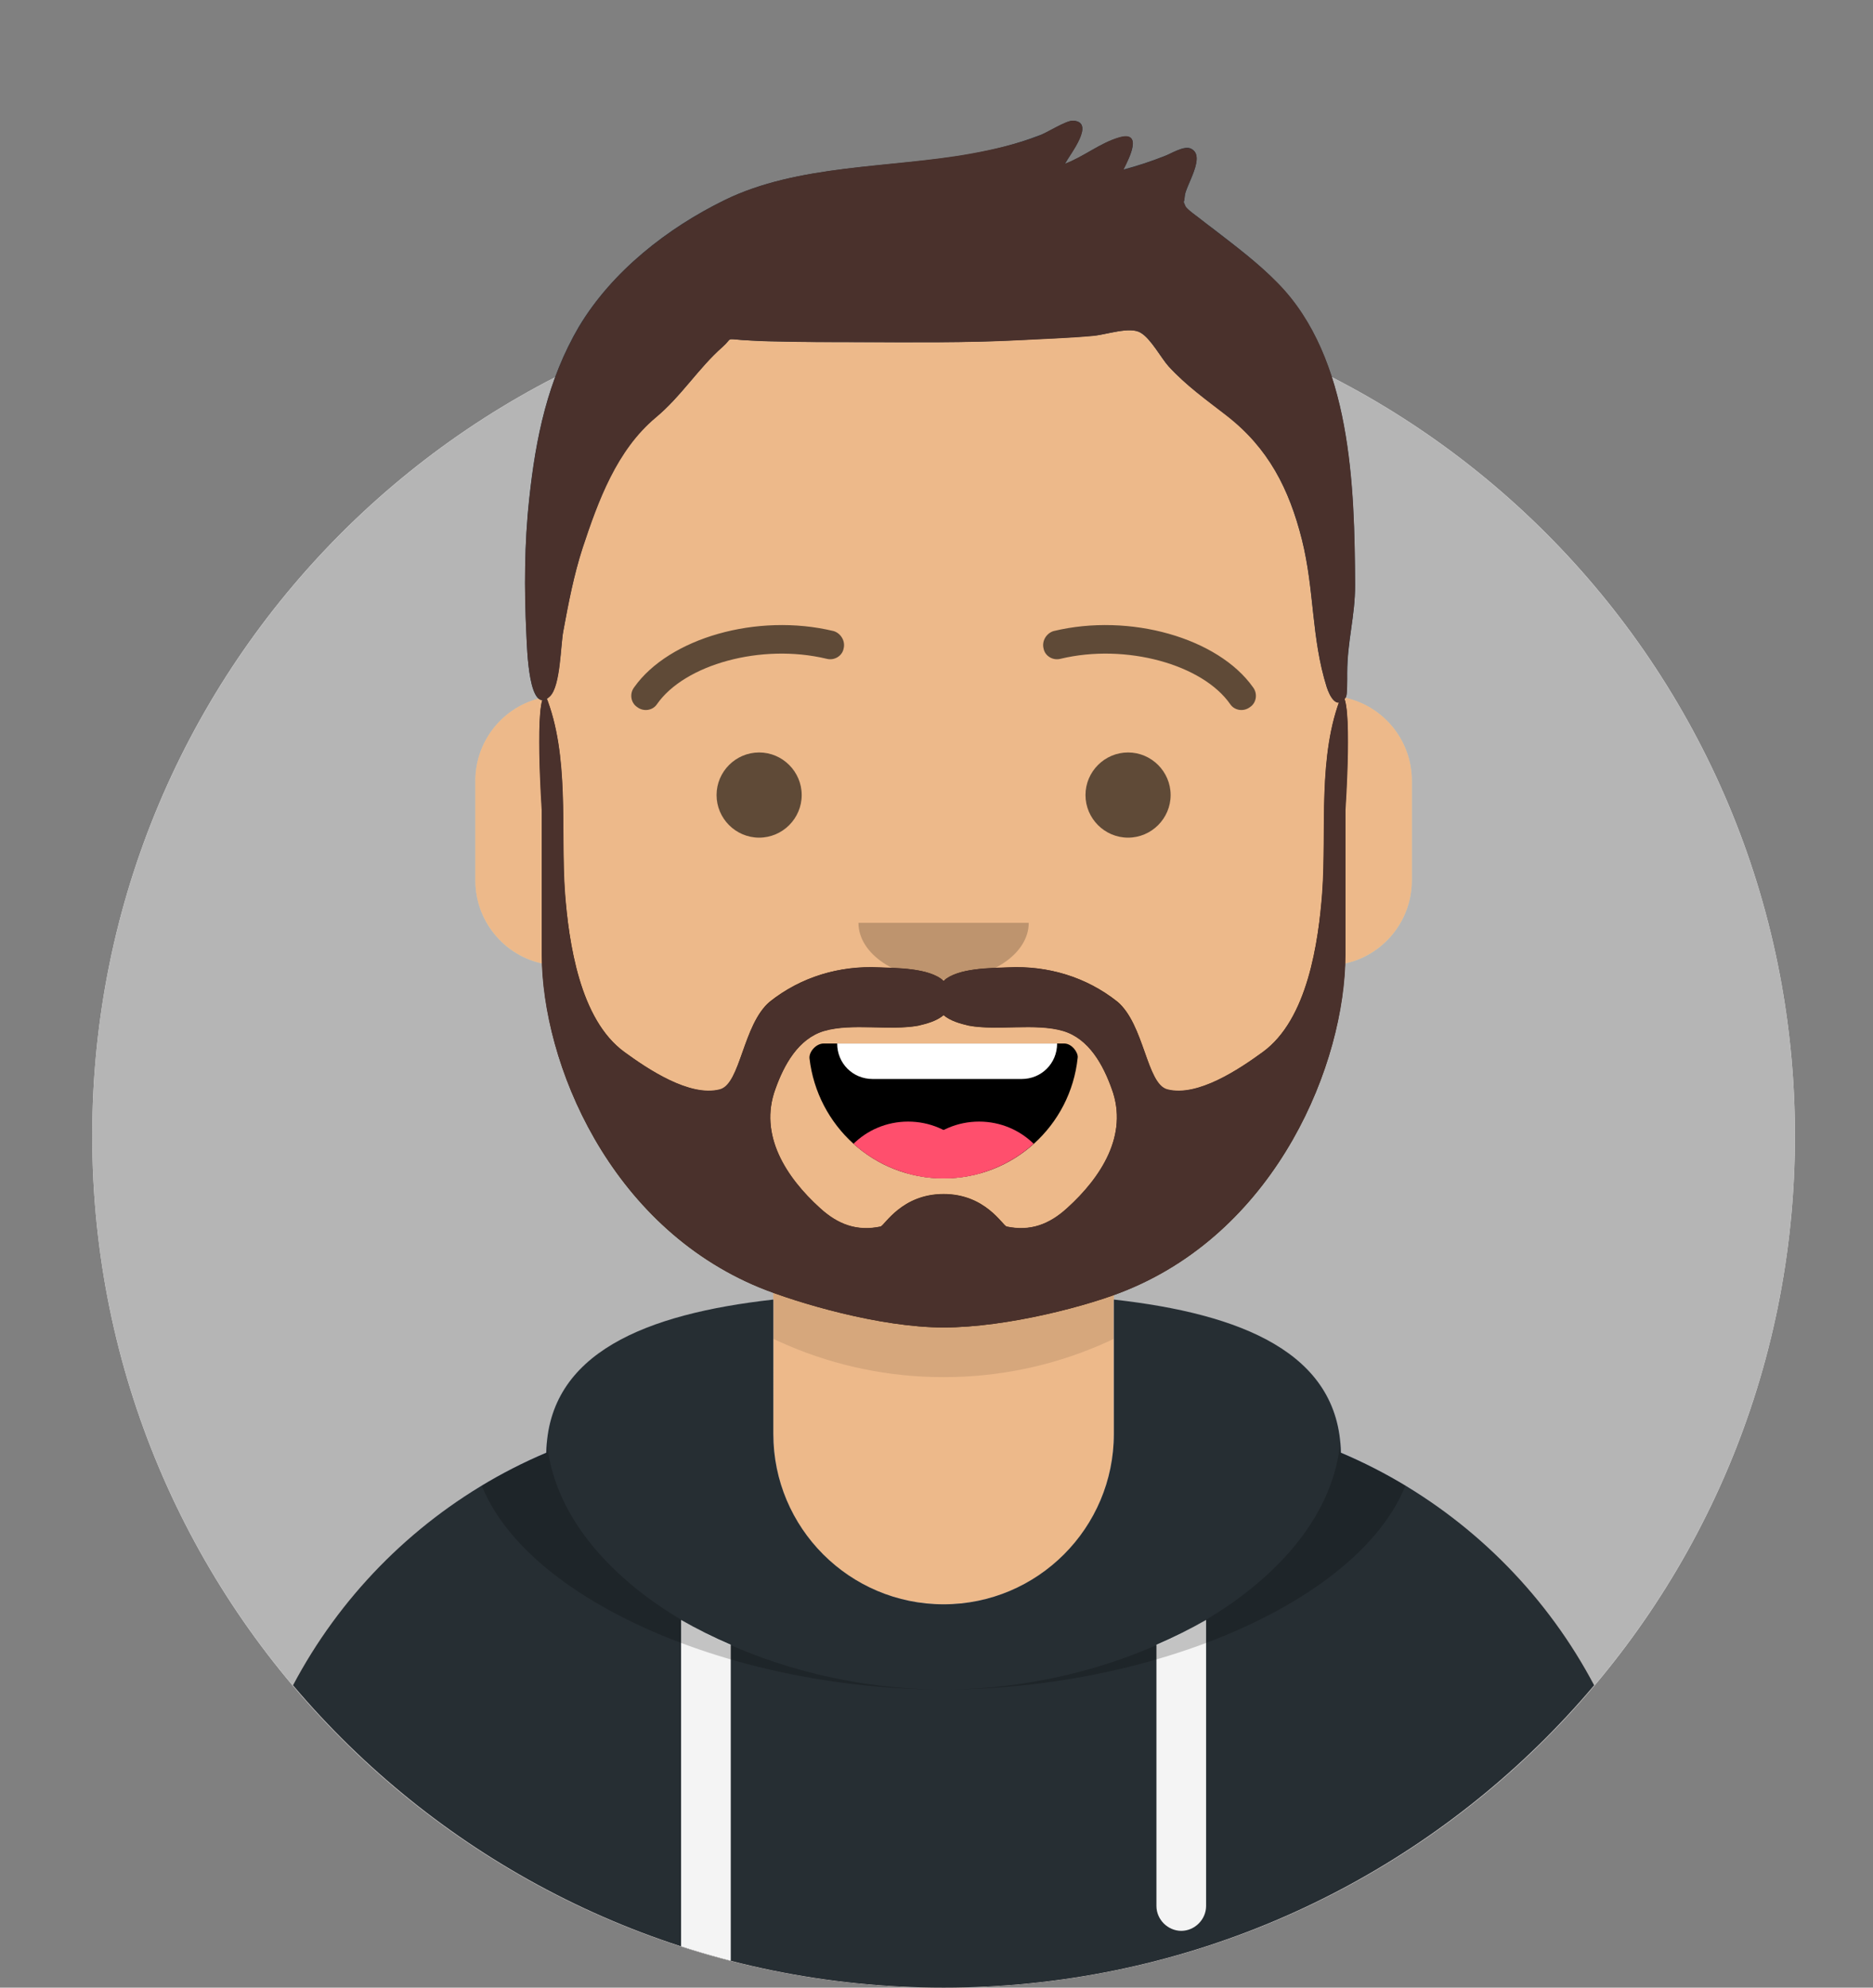 <svg version="1.2" xmlns="http://www.w3.org/2000/svg" viewBox="0 0 264 280" width="264" height="280">
	<rect x="0" y="0" width="264" height="280" fill="#808080" stroke="none"/>
	<title>avataaars (1)-svg</title>
	<defs>
		<clipPath clipPathUnits="userSpaceOnUse" id="cp1">
			<path d="m133 280c-66.36 0-120-53.64-120-120 0-66.36 53.64-120 120-120 66.36 0 120 53.64 120 120 0 66.36-53.64 120-120 120z"/>
		</clipPath>
		<clipPath clipPathUnits="userSpaceOnUse" id="cp2">
			<path d="m13 160c0 66.27 53.73 120 120 120 66.27 0 120-53.73 120-120h12v-160h-264v160z"/>
		</clipPath>
		<clipPath clipPathUnits="userSpaceOnUse" id="cp3">
			<path d="m157 180.61v18.39h4c39.76 0 72 32.24 72 72v9h-200v-9c0-39.76 32.24-72 72-72h4v-18.39c-17.24-8.19-29.63-24.92-31.69-44.73-5.83-0.82-10.31-5.83-10.31-11.88v-14c0-5.95 4.32-10.88 10-11.83v-6.17c0-30.93 25.07-56 56-56 30.93 0 56 25.07 56 56v6.17c5.68 0.95 10 5.88 10 11.83v14c0 6.05-4.48 11.06-10.31 11.88-2.06 19.81-14.45 36.54-31.69 44.73z"/>
		</clipPath>
		<clipPath clipPathUnits="userSpaceOnUse" id="cp4">
			<path d="m157 180.61v18.39h4c39.76 0 72 32.24 72 72v9h-200v-9c0-39.76 32.24-72 72-72h4v-18.39c-17.24-8.19-29.63-24.92-31.69-44.73-5.83-0.82-10.31-5.83-10.31-11.88v-14c0-5.95 4.32-10.88 10-11.83v-6.17c0-30.93 25.07-56 56-56 30.93 0 56 25.07 56 56v6.17c5.68 0.95 10 5.88 10 11.83v14c0 6.05-4.48 11.06-10.31 11.88-2.06 19.81-14.45 36.54-31.69 44.73z"/>
		</clipPath>
		<clipPath clipPathUnits="userSpaceOnUse" id="cp5">
			<path d="m109 183.07c-17.92 2.01-31.72 7.48-32 21.57-25.85 10.93-44 36.52-44 66.36v9h200v-9c0-29.84-18.15-55.43-44-66.36-0.28-14.09-14.08-19.56-32-21.57v18.93c0 13.25-10.75 24-24 24-13.25 0-24-10.75-24-24z"/>
		</clipPath>
		<clipPath clipPathUnits="userSpaceOnUse" id="cp6">
			<path d="m109 183.07c-17.92 2.01-31.72 7.48-32 21.57-25.85 10.93-44 36.52-44 66.36v9h200v-9c0-29.84-18.15-55.43-44-66.36-0.28-14.09-14.08-19.56-32-21.57v18.93c0 13.25-10.75 24-24 24-13.25 0-24-10.75-24-24z"/>
		</clipPath>
		<clipPath clipPathUnits="userSpaceOnUse" id="cp7">
			<path d="m109 183.07c-17.92 2.01-31.72 7.48-32 21.57-25.85 10.93-44 36.52-44 66.36v9h200v-9c0-29.84-18.15-55.43-44-66.36-0.28-14.09-14.08-19.56-32-21.57v18.93c0 13.25-10.75 24-24 24-13.25 0-24-10.75-24-24z"/>
		</clipPath>
		<clipPath clipPathUnits="userSpaceOnUse" id="cp8">
			<path d="m114.12 149.13c1.06 9.49 9.11 16.87 18.88 16.87 9.8 0 17.87-7.43 18.89-16.96 0.08-0.77-0.77-2.04-1.85-2.04-14.89 0-26.3 0-33.95 0-1.08 0-2.08 1.18-1.97 2.13z"/>
		</clipPath>
		<clipPath clipPathUnits="userSpaceOnUse" id="cp9">
			<path d="m114.12 149.13c1.06 9.49 9.11 16.87 18.88 16.87 9.8 0 17.87-7.43 18.89-16.96 0.08-0.77-0.77-2.04-1.85-2.04-14.89 0-26.3 0-33.95 0-1.08 0-2.08 1.18-1.97 2.13z"/>
		</clipPath>
		<clipPath clipPathUnits="userSpaceOnUse" id="cp10">
			<path d="m1 0h264v280h-264z"/>
		</clipPath>
		<clipPath clipPathUnits="userSpaceOnUse" id="cp11">
			<path d="m189.65 114.13v20.36c-0.04 15.28-9.59 38.5-30.76 47.23-5.18 2.14-16.91 5.28-25.89 5.28-8.98 0-20.71-3.47-25.89-5.61-21.17-8.73-30.72-31.62-30.76-46.9v-20.36c0 0-1.09-16.13 0.57-16.13 3.41 8.4 2.09 18.86 2.72 27.68 0.52 7.16 2.02 17.91 8.39 22.53 3.25 2.37 9.18 6.35 13.43 5.24 2.93-0.76 3.24-9.16 7.08-12.3 4.37-3.57 9.82-5.13 15.31-4.89 2.37 0.1 7.17 0.08 9.15 1.9 1.98-1.82 6.78-1.8 9.15-1.9 5.49-0.24 10.94 1.32 15.31 4.89 3.84 3.14 4.15 11.54 7.08 12.3 4.25 1.11 10.18-2.87 13.43-5.24 6.37-4.62 7.87-15.37 8.39-22.53 0.63-8.82-0.69-19.28 2.72-27.68 1.66 0 0.57 16.13 0.57 16.13zm-32.93 39.29c-1.23-3.38-3.23-7.1-6.87-8.17-3.89-1.15-9.35-0.01-13.27-0.79-1.26-0.26-2.65-0.71-3.58-1.46-0.93 0.75-2.32 1.2-3.59 1.46-3.91 0.78-9.37-0.36-13.26 0.79-3.64 1.07-5.64 4.79-6.87 8.17-2.36 6.49 1.57 12.44 6.29 16.75 2.51 2.29 5.19 3.32 8.58 2.6 0.58-0.12 2.95-4.54 8.85-4.54 5.9 0 8.27 4.42 8.85 4.54 3.39 0.72 6.06-0.31 8.58-2.6 4.72-4.31 8.65-10.26 6.29-16.75z"/>
		</clipPath>
		<clipPath clipPathUnits="userSpaceOnUse" id="cp12">
			<path d="m180.15 39.92c-2.76-2.82-5.96-5.21-9.08-7.61q-1.04-0.79-2.06-1.6c-0.15-0.12-1.72-1.24-1.91-1.66-0.45-0.99-0.18-0.22-0.12-1.4 0.08-1.5 3.13-5.73 0.85-6.7-1-0.43-2.79 0.71-3.75 1.08q-2.82 1.1-5.73 1.9c0.93-1.85 2.71-5.57-0.63-4.58-2.61 0.78-5.03 2.77-7.64 3.71 0.86-1.42 4.32-5.81 1.19-6.06-0.97-0.07-3.8 1.75-4.85 2.14-3.13 1.17-6.34 1.92-9.63 2.51-11.2 2.02-24.29 1.45-34.65 6.54-7.99 3.93-15.88 10.03-20.49 17.8-4.45 7.48-6.11 15.67-7.04 24.25-0.69 6.3-0.74 12.8-0.42 19.12 0.1 2.07 0.34 11.61 3.34 8.72 1.5-1.44 1.49-7.25 1.87-9.22 0.75-3.91 1.47-7.85 2.72-11.64 2.21-6.68 4.81-13.79 10.31-18.39 3.52-2.95 6-6.94 9.38-9.92 1.51-1.34 0.36-1.2 2.79-1.02 1.64 0.12 3.29 0.16 4.93 0.2 3.79 0.1 7.59 0.08 11.39 0.09 7.65 0.03 15.26 0.14 22.9-0.26 3.39-0.18 6.8-0.28 10.18-0.59 1.9-0.18 5.25-1.39 6.81-0.46 1.42 0.84 2.9 3.61 3.93 4.75 2.41 2.67 5.3 4.72 8.12 6.92 5.9 4.57 8.87 10.33 10.66 17.48 1.79 7.13 1.29 13.75 3.49 20.76 0.39 1.24 1.42 3.36 2.69 1.46 0.23-0.36 0.17-2.3 0.17-3.42 0-4.52 1.14-7.91 1.13-12.46-0.06-13.83-0.5-31.87-10.85-42.44z"/>
		</clipPath>
	</defs>
	<style>
		.s0 { fill: #e6e6e6 } 
		.s1 { fill: #b5b5b5 } 
		.s2 { fill: #d0c6ac } 
		.s3 { fill: #edb98a } 
		.s4 { opacity: .1;fill: #000000 } 
		.s5 { fill: #b7c1db } 
		.s6 { fill: #262e33 } 
		.s7 { fill: #f4f4f4 } 
		.s8 { opacity: .2;fill: #000000 } 
		.s9 { fill: #000000 } 
		.s10 { fill: #ffffff } 
		.s11 { fill: #ff4f6d } 
		.s12 { fill: #331b0c } 
		.s13 { fill: #4a312c } 
		.s14 { fill: #1f3140 } 
	</style>
	<g id="Avataaar">
		<g id="Avataaar/Circle">
			<g id="Layer">
				<g id="Circle">
					<path id="react-path-1" class="s0" d="m133 280c-66.4 0-120-53.6-120-120 0-66.4 53.6-120 120-120 66.4 0 120 53.6 120 120 0 66.4-53.6 120-120 120z"/>
					<g id="Clip-Path: Color/Palette/Blue-01" clip-path="url(#cp1)">
						<g id="Color/Palette/Blue-01">
							<path id="🖍Color" class="s1" d="m13 40h240v240h-240z"/>
						</g>
					</g>
				</g>
				<g id="Mask">
				</g>
				<g id="Clip-Path: Avataaar" clip-path="url(#cp2)">
					<g id="Avataaar">
						<g id="Body">
							<path id="react-path-3" fill-rule="evenodd" class="s2" d="m157 180.6v18.4h4c39.8 0 72 32.2 72 72v9h-200v-9c0-39.8 32.2-72 72-72h4v-18.4c-17.2-8.2-29.6-24.9-31.7-44.7-5.8-0.8-10.3-5.8-10.3-11.9v-14c0-5.9 4.3-10.9 10-11.8v-6.2c0-30.9 25.1-56 56-56 30.9 0 56 25.1 56 56v6.2c5.7 0.9 10 5.9 10 11.8v14c0 6.1-4.5 11.1-10.3 11.9-2.1 19.8-14.5 36.5-31.7 44.7z"/>
							<g id="Clip-Path: Skin/👶🏽-03-Brown" clip-path="url(#cp3)">
								<g id="Skin/👶🏽-03-Brown">
									<g id="Color">
										<path id="Layer" class="s3" d="m33 36h264v280h-264z"/>
									</g>
								</g>
							</g>
							<g id="Clip-Path: Neck-Shadow" clip-path="url(#cp4)">
								<path id="Neck-Shadow" fill-rule="evenodd" class="s4" d="m189 115v23c0 30.9-25.1 56-56 56-30.9 0-56-25.1-56-56v-23 15c0 30.9 25.1 56 56 56 30.9 0 56-25.1 56-56z"/>
							</g>
						</g>
						<g id="Clothing/Hoodie">
							<path id="react-path-137" fill-rule="evenodd" class="s5" d="m109 183.1c-17.9 2-31.7 7.5-32 21.5-25.9 11-44 36.6-44 66.4v9h200v-9c0-29.8-18.1-55.4-44-66.4-0.3-14-14.1-19.5-32-21.5v18.9c0 13.3-10.7 24-24 24-13.3 0-24-10.7-24-24z"/>
							<g id="Clip-Path: Color/Palette/Gray-01" clip-path="url(#cp5)">
								<g id="Color/Palette/Gray-01">
									<path id="🖍Color" class="s6" d="m1 170h264v110h-264z"/>
								</g>
							</g>
							<g id="Clip-Path: Straps" clip-path="url(#cp6)">
								<path id="Straps" fill-rule="evenodd" class="s7" d="m103 231.7v48.3h-7v-51.8q3.3 1.9 7 3.5zm67-3.5v40.3c0 1.9-1.6 3.5-3.5 3.5-1.9 0-3.5-1.6-3.5-3.5v-36.8q3.7-1.6 7-3.5z"/>
							</g>
							<g id="Clip-Path: Shadow" clip-path="url(#cp7)">
								<path id="Shadow" fill-rule="evenodd" class="s8" d="m92 182.7c-15.1 2.9-25.5 8.5-25.5 19.6 0 19.7 33 35.7 66.5 35.7 33.5 0 66.5-16 66.5-35.7 0-11.1-10.4-16.7-25.5-19.6 9.1 3.4 15 9 15 18.4 0 20.4-27.8 36.9-56 36.9-28.2 0-56-16.5-56-36.9 0-9.4 5.9-15 15-18.4z"/>
							</g>
						</g>
						<g id="Face">
							<g id="Mouth/Smile">
								<path id="react-path-207" fill-rule="evenodd" class="s9" d="m114.1 149.1c1.1 9.5 9.1 16.9 18.9 16.9 9.8 0 17.9-7.4 18.9-17 0.1-0.7-0.8-2-1.9-2-14.9 0-26.3 0-33.9 0-1.1 0-2.1 1.2-2 2.1z"/>
								<g id="Clip-Path: Teeth" clip-path="url(#cp8)">
									<path id="Teeth" class="s10" d="m118 141c0-2.8 2.2-5 5-5h21c2.8 0 5 2.2 5 5v6c0 2.8-2.2 5-5 5h-21c-2.8 0-5-2.2-5-5z"/>
								</g>
								<g id="Clip-Path: Tongue" clip-path="url(#cp9)">
									<g id="Tongue">
										<g id="Layer">
											<path id="Layer" class="s11" d="m128 180c-6.1 0-11-4.9-11-11 0-6.1 4.9-11 11-11 6.1 0 11 4.9 11 11 0 6.1-4.9 11-11 11z"/>
											<path id="Layer" class="s11" d="m138 180c-6.1 0-11-4.9-11-11 0-6.1 4.9-11 11-11 6.1 0 11 4.9 11 11 0 6.1-4.9 11-11 11z"/>
										</g>
									</g>
								</g>
							</g>
							<g id="Nose/Default" style="opacity: .2">
								<path id="Nose" fill-rule="evenodd" class="s9" d="m121 130c0 4.4 5.4 8 12 8 6.6 0 12-3.6 12-8"/>
							</g>
							<g id="Eyes/Default-😀" style="opacity: .6">
								<path id="Eye" class="s9" d="m107 118c-3.3 0-6-2.7-6-6 0-3.3 2.7-6 6-6 3.3 0 6 2.7 6 6 0 3.3-2.7 6-6 6z"/>
								<path id="Eye" class="s9" d="m159 118c-3.3 0-6-2.7-6-6 0-3.3 2.7-6 6-6 3.3 0 6 2.7 6 6 0 3.3-2.7 6-6 6z"/>
							</g>
							<g id="Eyebrow/Outline/Default" style="opacity: .6">
								<g id="I-Browse">
									<path id="Eyebrow" class="s9" d="m92.6 99.2c3.9-5.6 14.7-8.6 23.9-6.4 1.1 0.3 2.2-0.4 2.4-1.4 0.3-1.1-0.4-2.2-1.4-2.5-10.8-2.6-23.2 1-28.1 7.9-0.7 0.9-0.5 2.2 0.4 2.8 0.9 0.7 2.2 0.5 2.8-0.4z"/>
									<path id="Eyebrow" class="s9" d="m173.4 99.2c-3.9-5.6-14.7-8.6-23.9-6.4-1.1 0.3-2.2-0.4-2.4-1.4-0.3-1.1 0.4-2.2 1.4-2.5 10.8-2.6 23.2 1 28.1 7.9 0.7 0.9 0.5 2.2-0.4 2.8-0.9 0.7-2.2 0.5-2.8-0.4z"/>
								</g>
							</g>
						</g>
						<g id="Top">
							<g id="Mask">
							</g>
							<g id="Clip-Path: Top/Short-Hair/Short-Flat" clip-path="url(#cp10)">
								<g id="Top/Short-Hair/Short-Flat">
									<g id="Layer">
										<g id="Facial-Hair/Beard-Light">
											<path id="react-path-94" fill-rule="evenodd" class="s12" d="m189.6 114.1v20.4c0 15.3-9.5 38.5-30.7 47.2-5.2 2.2-16.9 5.3-25.9 5.3-9 0-20.7-3.5-25.9-5.6-21.2-8.7-30.7-31.6-30.7-46.9v-20.4c0 0-1.1-16.1 0.5-16.1 3.4 8.4 2.1 18.9 2.7 27.7 0.6 7.1 2.1 17.9 8.4 22.5 3.3 2.4 9.2 6.4 13.5 5.3 2.9-0.8 3.2-9.2 7-12.4 4.4-3.5 9.9-5.1 15.4-4.8 2.3 0.1 7.1 0 9.1 1.9 2-1.9 6.8-1.8 9.1-1.9 5.5-0.3 11 1.3 15.4 4.8 3.8 3.2 4.1 11.6 7 12.4 4.3 1.1 10.2-2.9 13.5-5.3 6.3-4.6 7.8-15.4 8.4-22.5 0.6-8.8-0.7-19.3 2.7-27.7 1.6 0 0.5 16.1 0.5 16.1zm-32.9 39.3c-1.2-3.4-3.2-7.1-6.9-8.2-3.8-1.1-9.3 0-13.2-0.7-1.3-0.3-2.7-0.7-3.6-1.5-0.9 0.8-2.3 1.2-3.6 1.5-3.9 0.7-9.4-0.4-13.2 0.7-3.7 1.1-5.7 4.8-6.9 8.2-2.4 6.5 1.5 12.5 6.3 16.8 2.5 2.3 5.2 3.3 8.5 2.6 0.6-0.2 3-4.6 8.9-4.6 5.9 0 8.3 4.4 8.9 4.6 3.3 0.7 6-0.3 8.5-2.6 4.8-4.3 8.7-10.3 6.3-16.8z"/>
											<g id="Clip-Path: Color/Hair/Brown" clip-path="url(#cp11)">
												<g id="Color/Hair/Brown">
													<g id="Color">
														<path id="Layer" class="s13" d="m17 72h264v244h-264z"/>
													</g>
												</g>
											</g>
										</g>
										<path id="react-path-68" fill-rule="evenodd" class="s14" d="m180.1 39.9c-2.7-2.8-5.9-5.2-9-7.6q-1.1-0.8-2.1-1.6c-0.1-0.1-1.7-1.2-1.9-1.6-0.4-1-0.2-0.3-0.1-1.5 0.1-1.4 3.1-5.7 0.8-6.7-1-0.4-2.8 0.8-3.7 1.1q-2.8 1.1-5.8 1.9c1-1.8 2.8-5.5-0.6-4.5-2.6 0.7-5 2.7-7.6 3.7 0.8-1.5 4.3-5.9 1.2-6.1-1-0.1-3.8 1.8-4.9 2.1-3.1 1.2-6.3 2-9.6 2.6-11.2 2-24.3 1.4-34.7 6.5-8 3.9-15.8 10-20.5 17.8-4.4 7.5-6.1 15.7-7 24.2-0.7 6.3-0.7 12.8-0.4 19.2 0.1 2 0.3 11.6 3.3 8.7 1.5-1.5 1.5-7.3 1.9-9.2 0.7-4 1.5-7.9 2.7-11.7 2.2-6.7 4.8-13.8 10.3-18.4 3.6-2.9 6-6.9 9.4-9.9 1.5-1.3 0.4-1.2 2.8-1 1.6 0.1 3.3 0.2 4.9 0.2 3.8 0.1 7.6 0.1 11.4 0.1 7.7 0 15.3 0.1 22.9-0.3 3.4-0.2 6.8-0.3 10.2-0.6 1.9-0.1 5.3-1.4 6.8-0.4 1.4 0.8 2.9 3.6 3.9 4.7 2.5 2.7 5.3 4.7 8.2 6.9 5.9 4.6 8.8 10.4 10.6 17.5 1.8 7.2 1.3 13.8 3.5 20.8 0.4 1.2 1.4 3.3 2.7 1.4 0.2-0.3 0.2-2.3 0.2-3.4 0-4.5 1.1-7.9 1.1-12.4-0.1-13.9-0.5-31.9-10.9-42.5z"/>
										<g id="Clip-Path: Skin/👶🏽-03-Brown" clip-path="url(#cp12)">
											<g id="Skin/👶🏽-03-Brown">
												<g id="Color">
													<path id="Layer" class="s13" d="m0 0h264v280h-264z"/>
												</g>
											</g>
										</g>
									</g>
								</g>
							</g>
						</g>
					</g>
				</g>
			</g>
		</g>
	</g>
</svg>